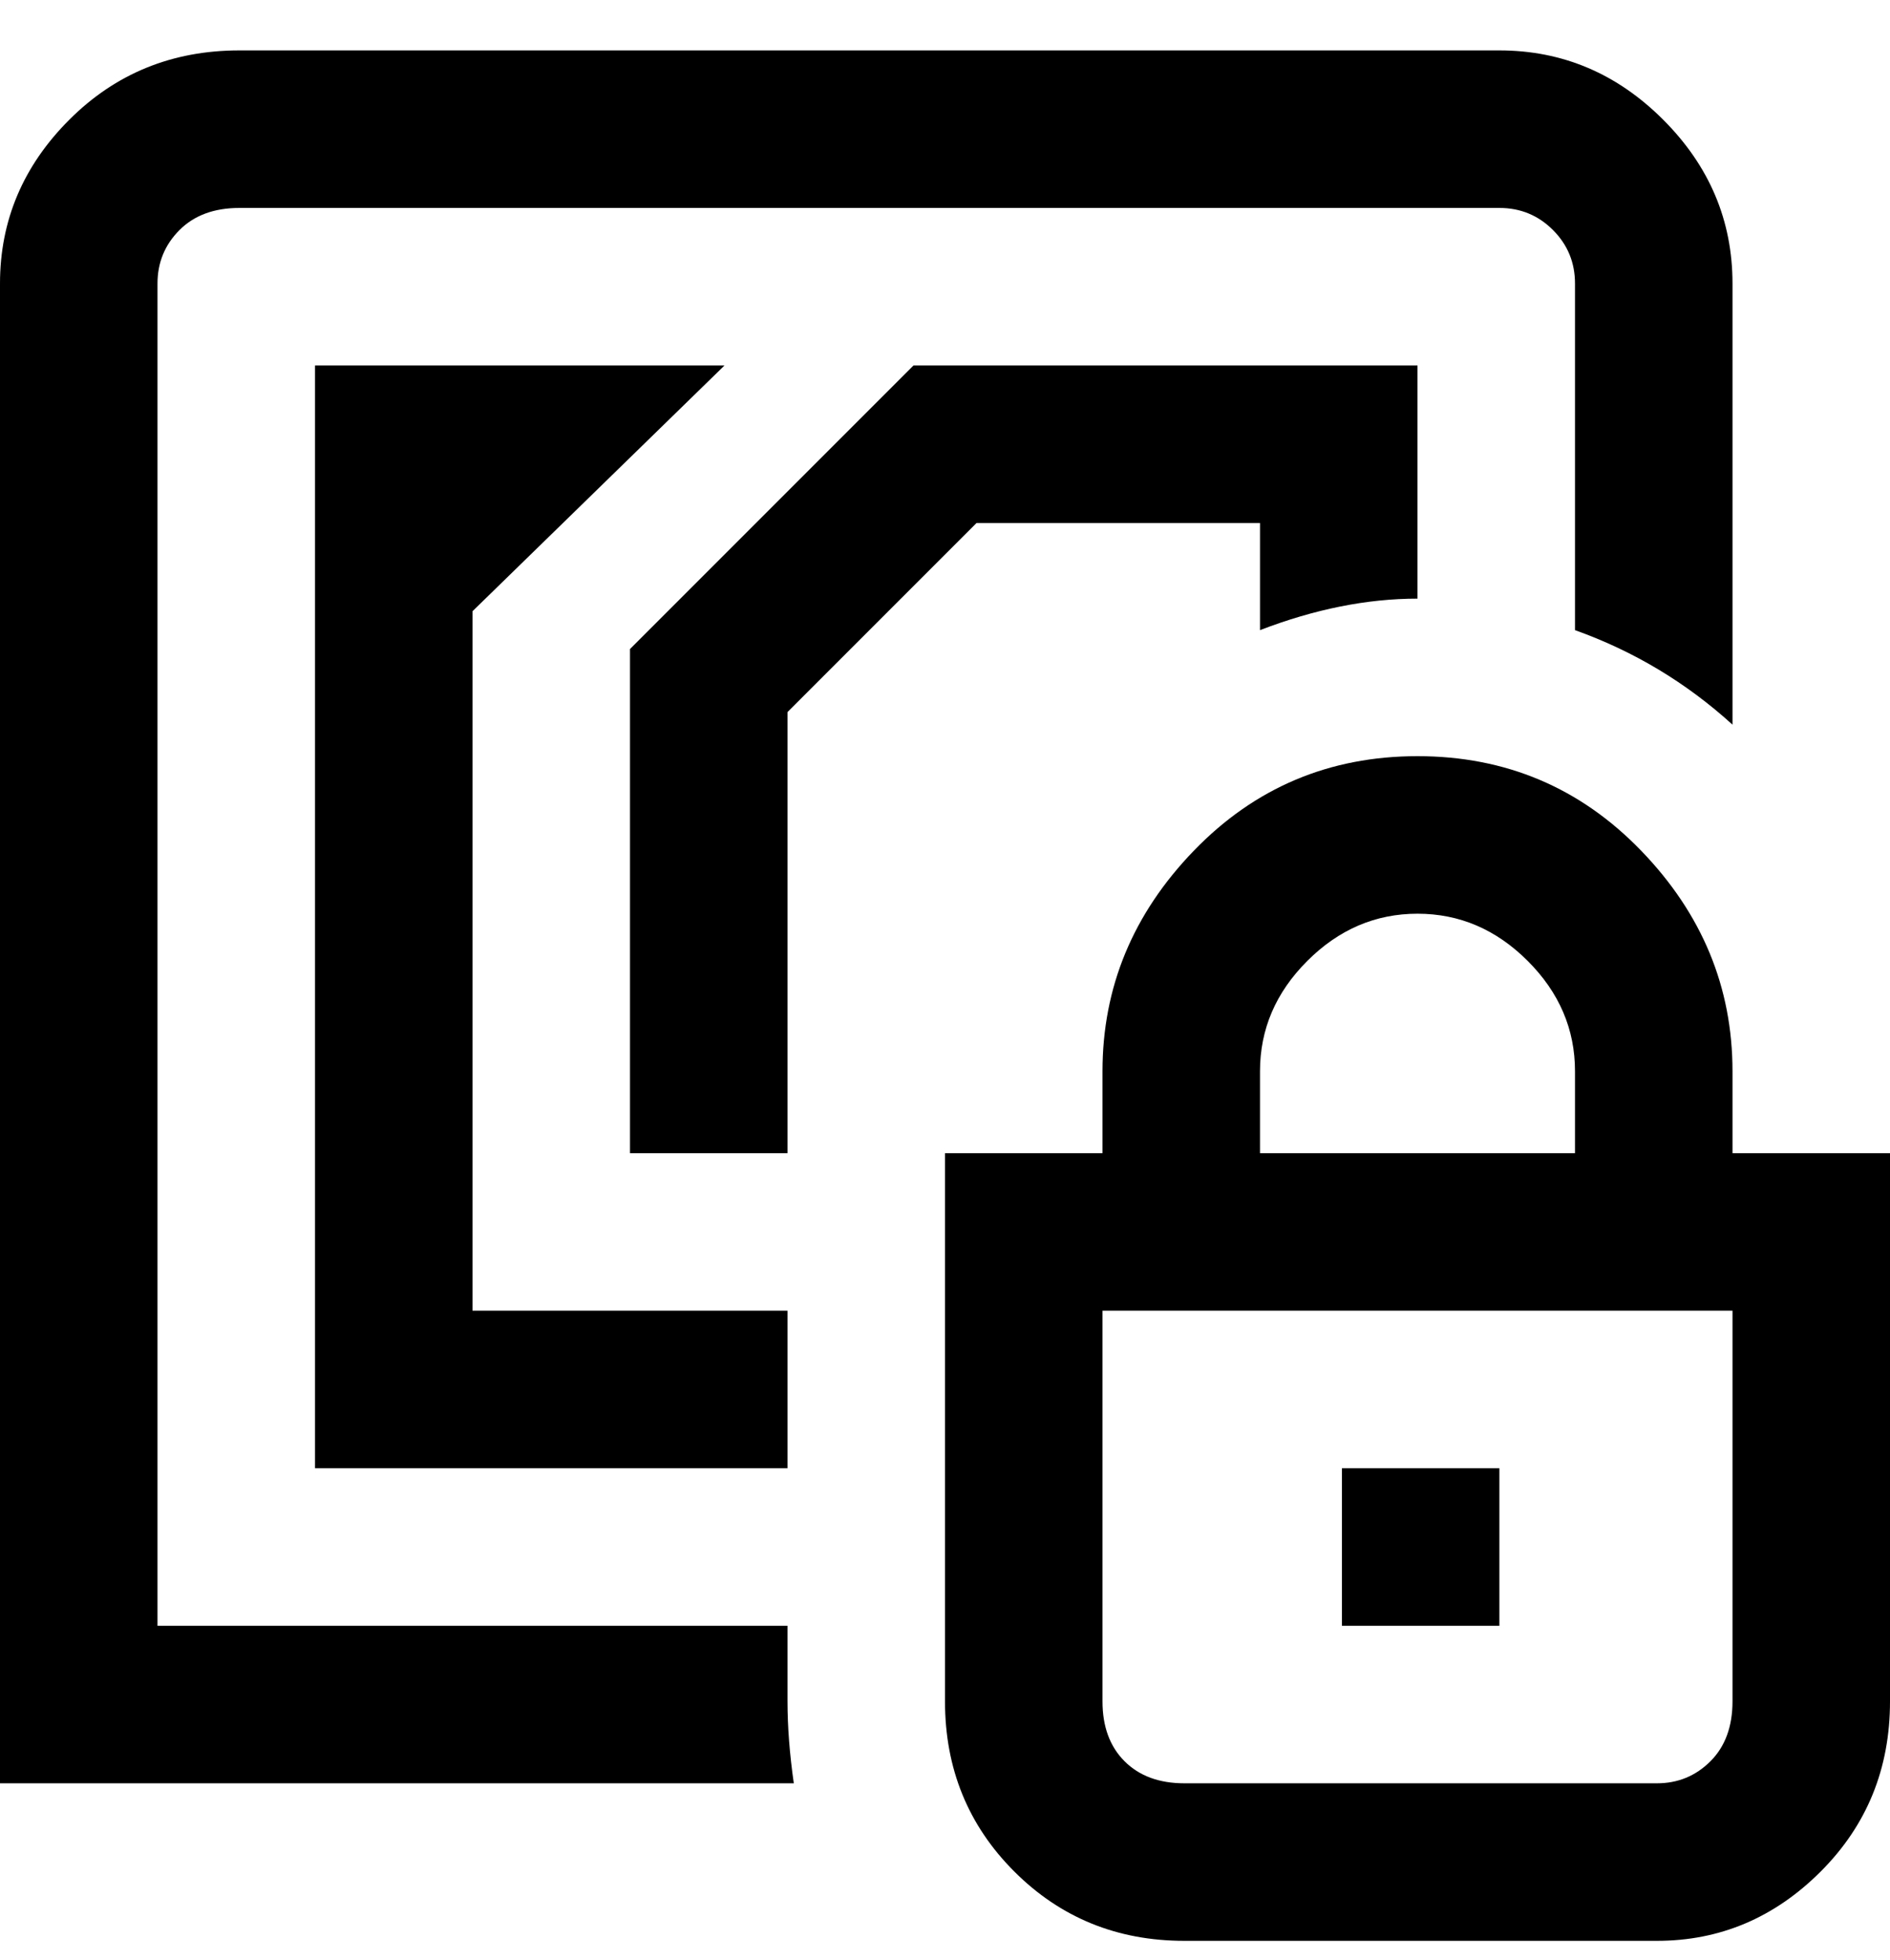 <svg viewBox="0 0 300 311" xmlns="http://www.w3.org/2000/svg"><path d="M275 183v-13q0-20-14.5-35T225 120q-21 0-35.5 15T175 170v13h-25v87q0 16 11 27t27 11h75q15 0 26-11t11-27v-87h-25zm-75-13q0-10 7.5-17.5T225 145q10 0 17.5 7.5T250 170v13h-50v-13zm75 100q0 6-3.5 9.5T263 283h-75q-6 0-9.5-3.5T175 270v-62h100v62zm-37-12h-25v-25h25v25zm-113 12q0 6 1 13H0V45q0-15 11-26T38 8h200q15 0 26 11t11 26v70q-11-10-25-15V45q0-5-3.5-8.5T238 33H38q-6 0-9.5 3.5T25 45v213h100v12zM75 97v111h50v25H50V58h65L75 97zm125 3V83h-45l-30 30v70h-25v-80l45-45h80v37q-12 0-25 5z"/></svg>